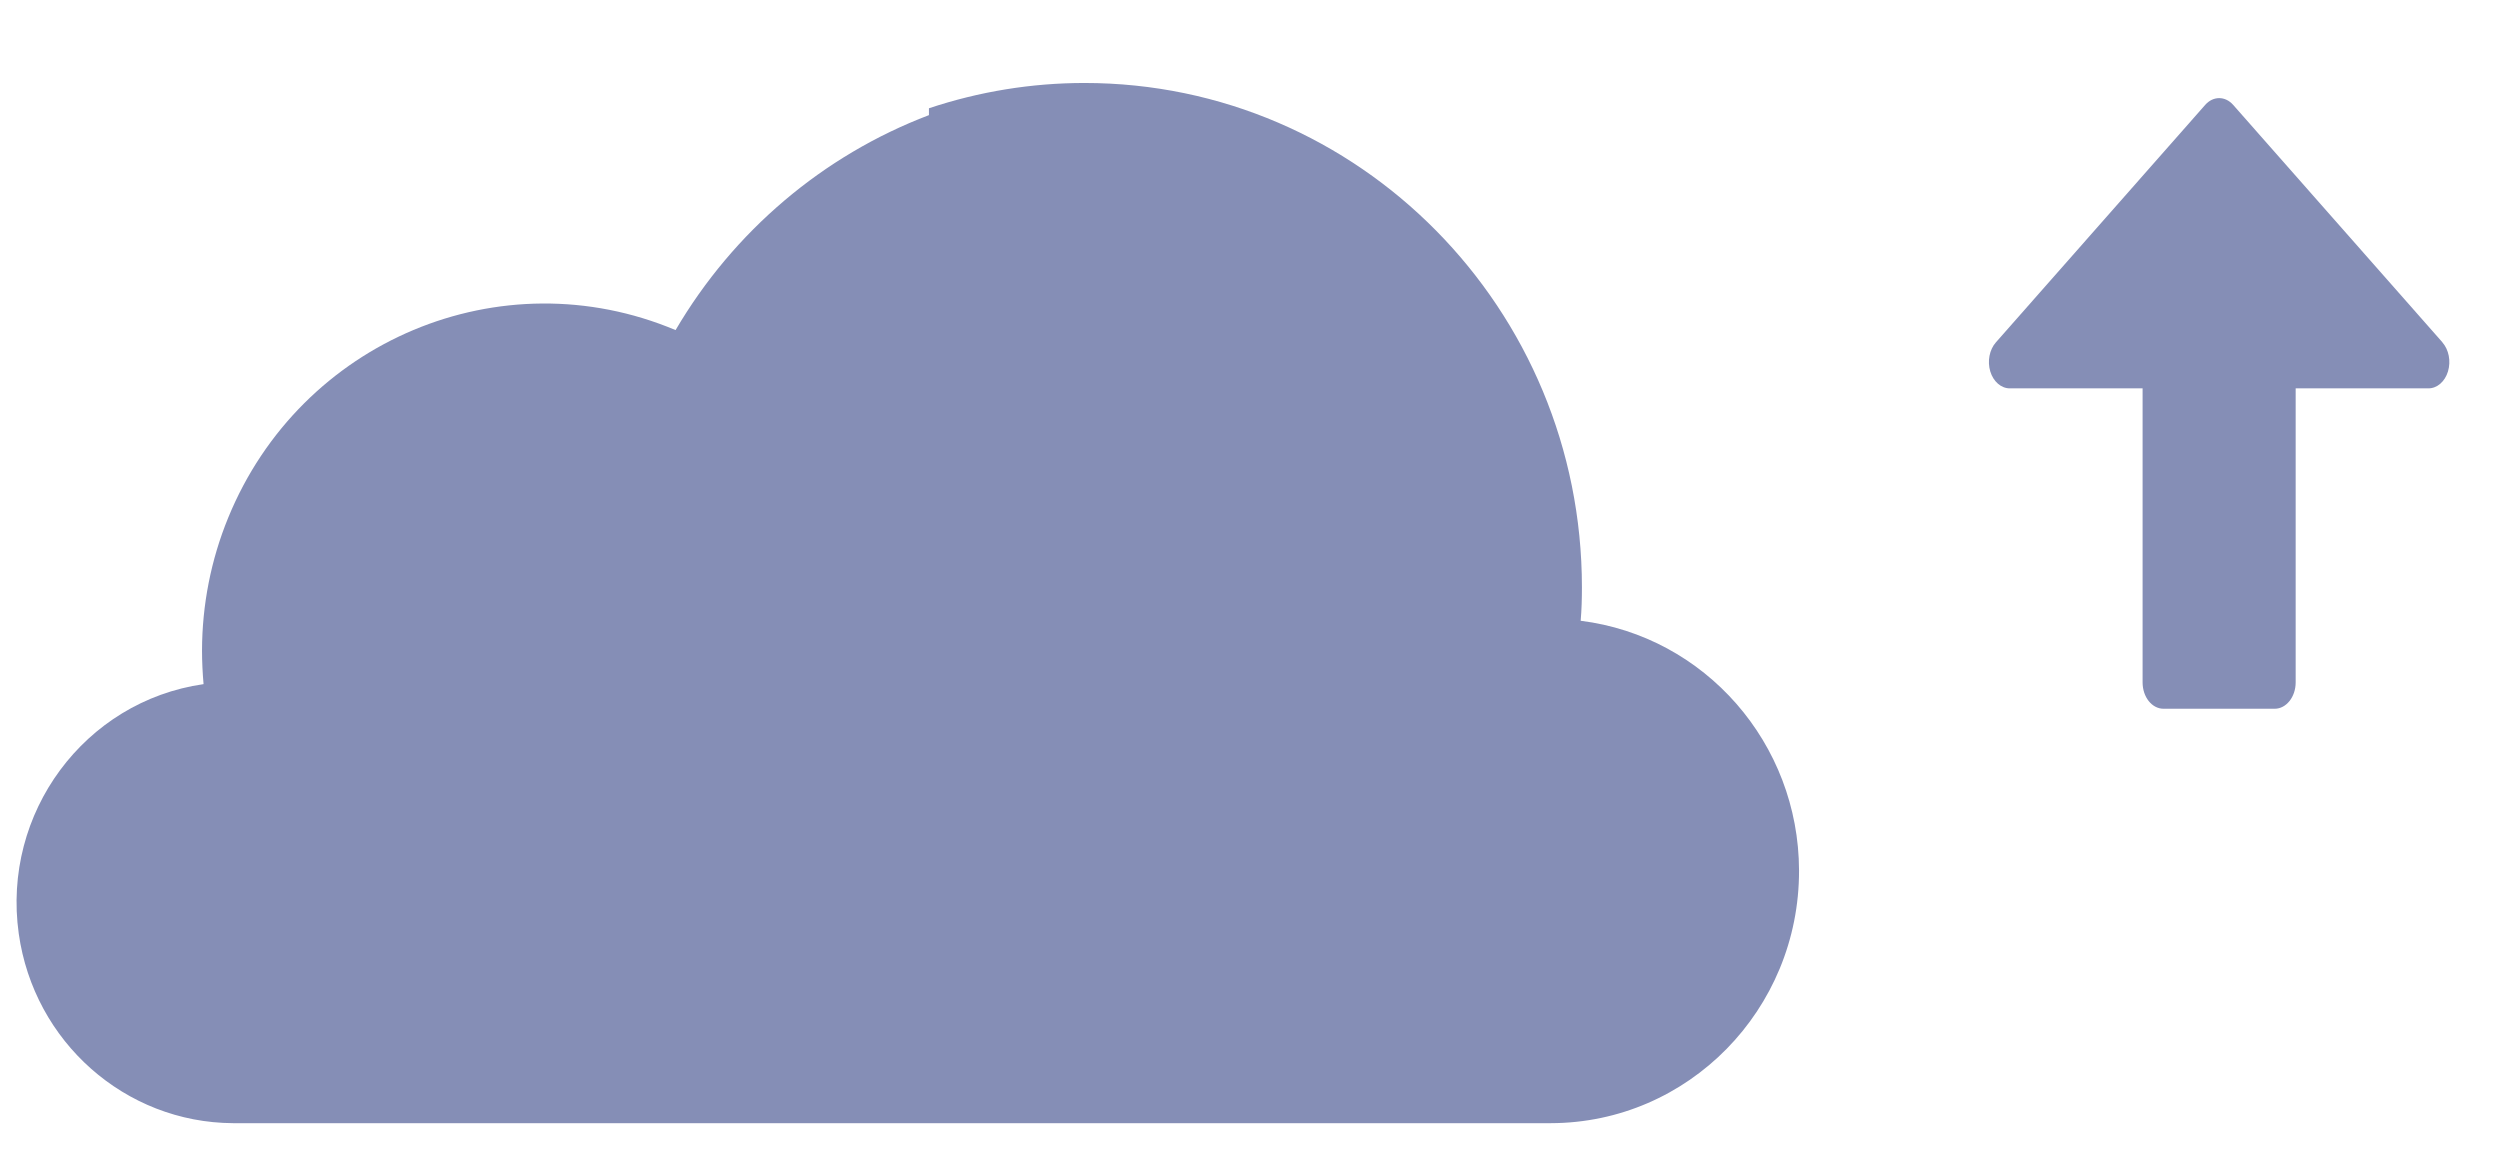 <svg height="12" viewBox="0 0 26 12" width="26" xmlns="http://www.w3.org/2000/svg"><g fill="#858eb6"><path d="m9.726.334v-.071c.522-.174 1.068-.263 1.617-.263 2.857 0 5.174 2.349 5.174 5.245 0 .118-.003.233-.013.348 1.294.162 2.268 1.275 2.271 2.597.003 1.448-1.152 2.625-2.581 2.628h-6.267-7.438c-1.122-.006-2.071-.845-2.229-1.971-.176-1.255.684-2.417 1.922-2.595-.01-.115-.016-.233-.016-.351.001-.473.093-.942.272-1.379.753-1.842 2.837-2.716 4.653-1.952.604-1.029 1.534-1.817 2.636-2.236z" transform="translate(-.065 .863)"/><path d="m5.309 2.54-2.177-2.47c-.083-.094-.208-.094-.291 0l-2.177 2.47c-.067.076-.09.196-.058.302.032.106.113.176.203.176h1.381v3.058c0 .152.097.274.218.274h1.156c.12 0 .218-.123.218-.274v-3.058h1.381c.09 0 .171-.07.203-.176.032-.106.009-.226-.058-.302z" transform="translate(20.093 1.021)"/></g></svg>
